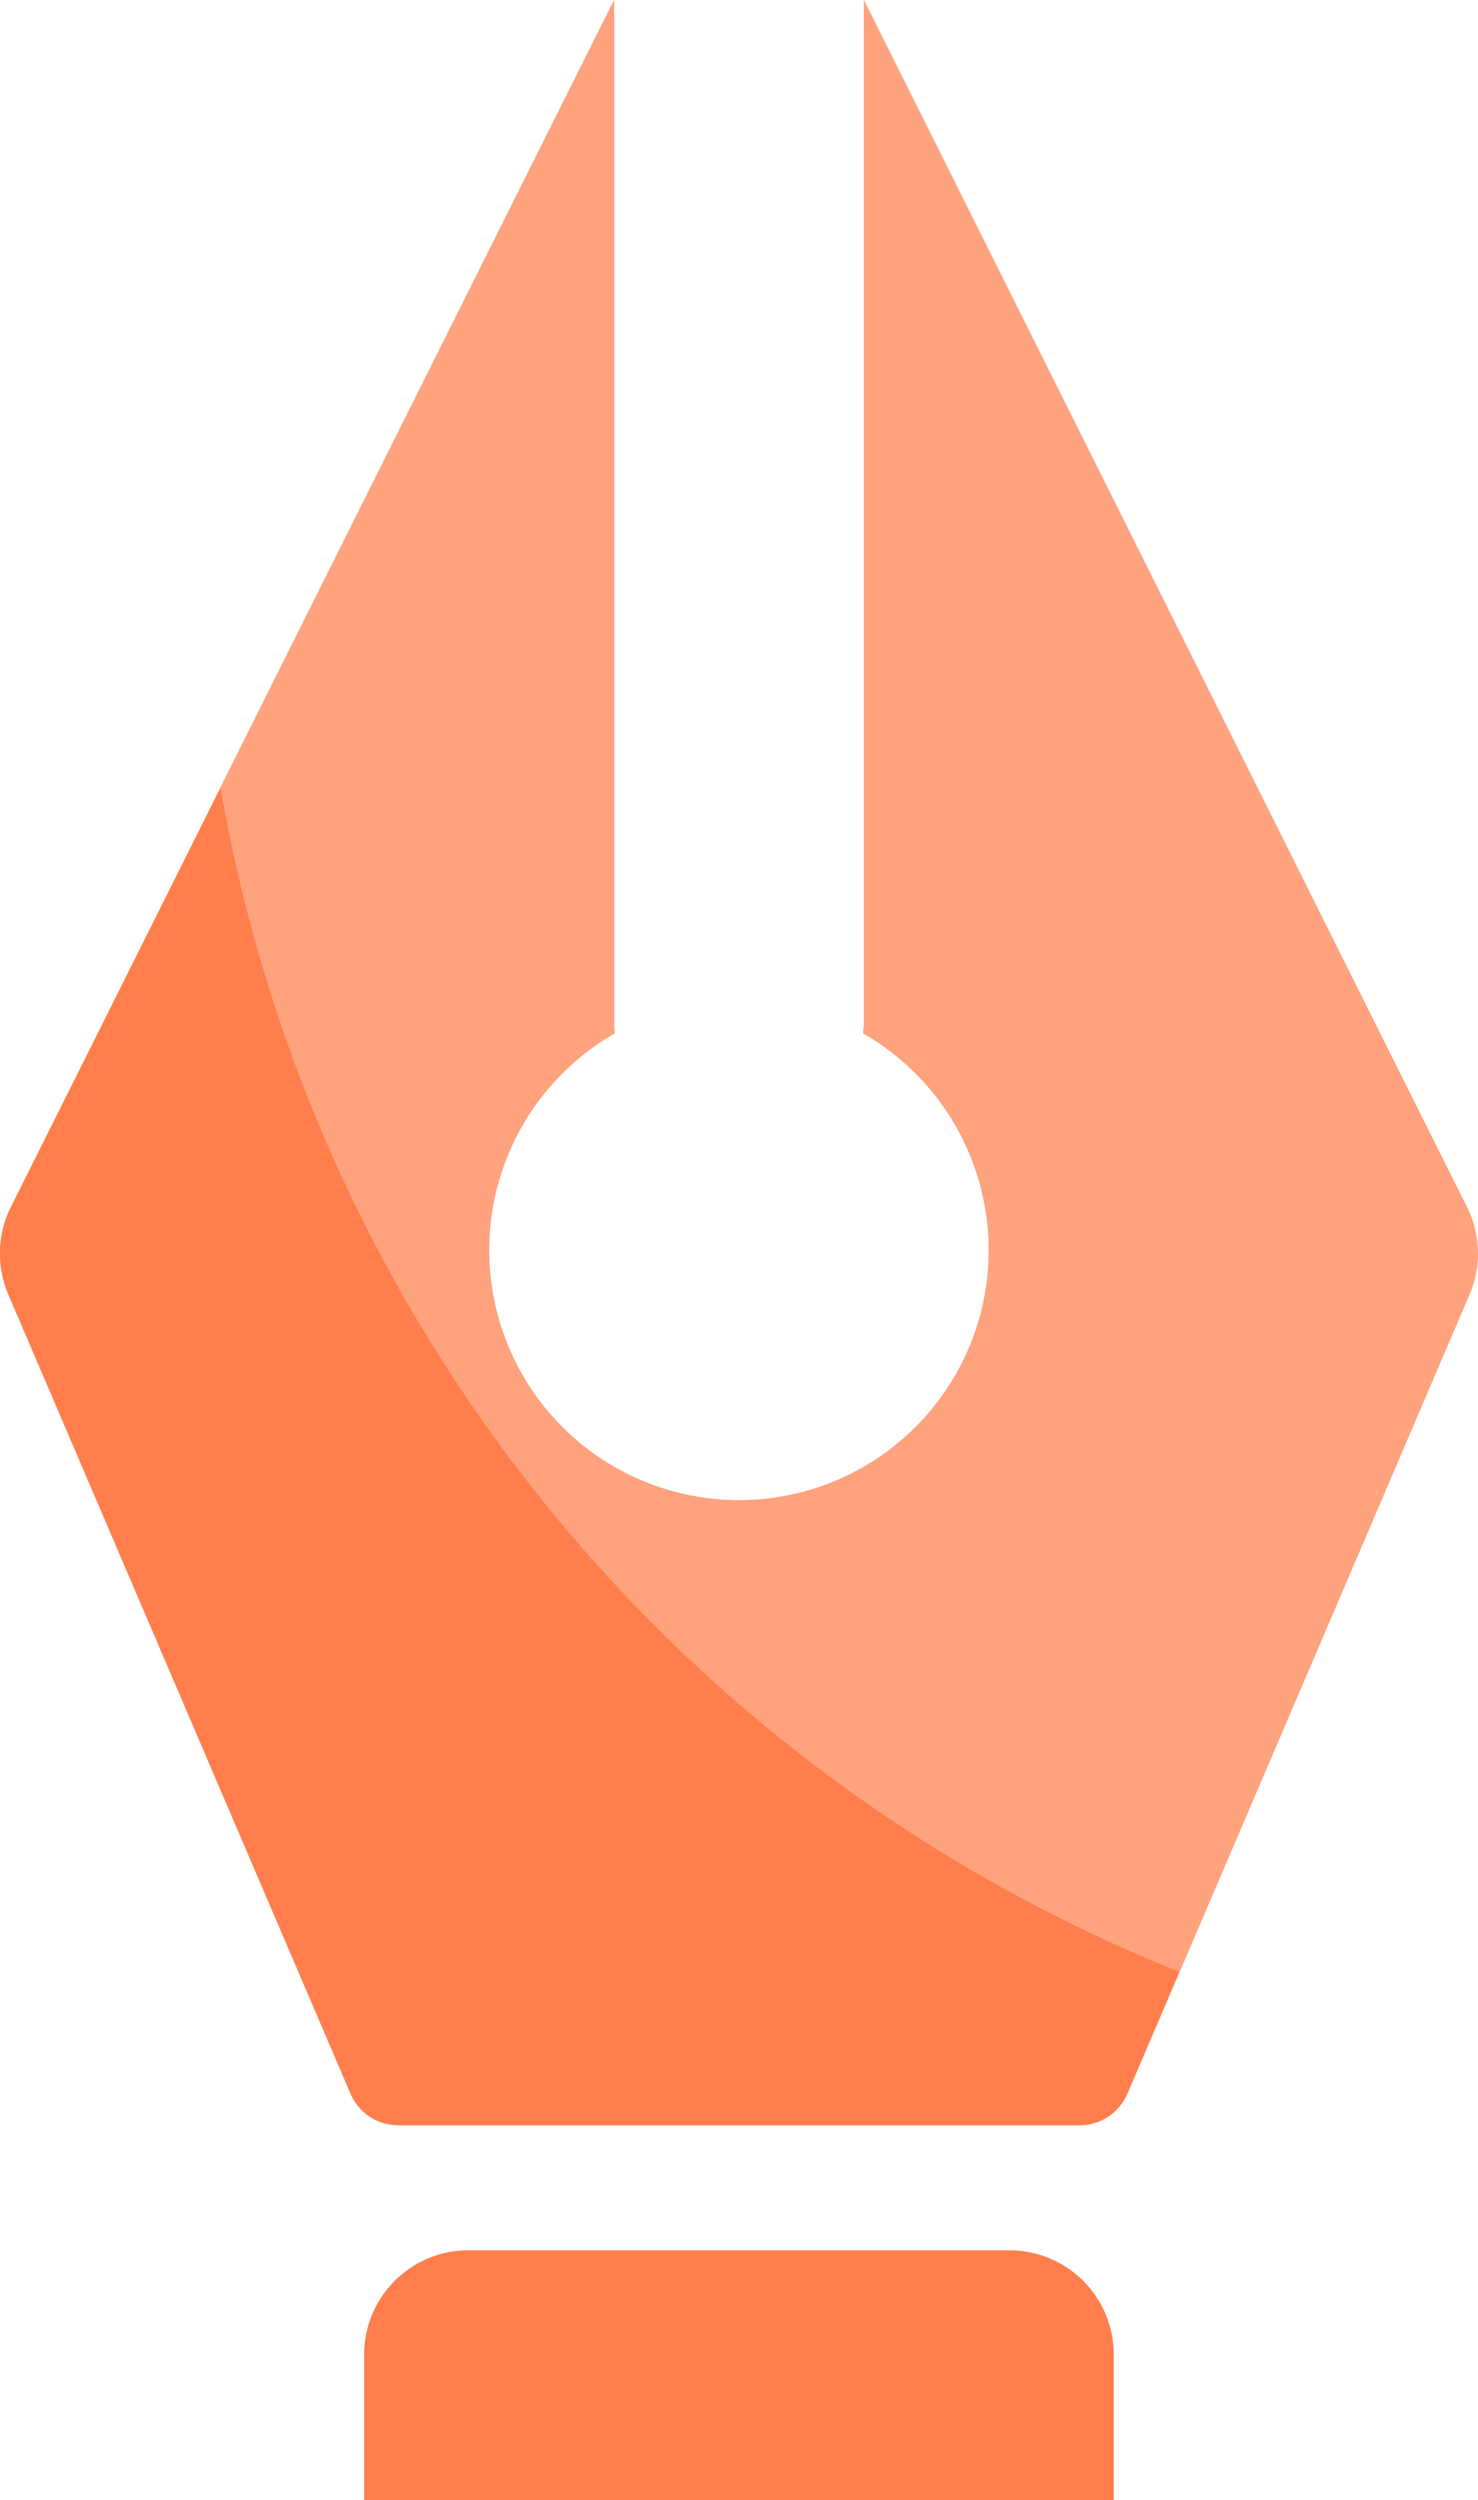 <svg xmlns="http://www.w3.org/2000/svg" xmlns:xlink="http://www.w3.org/1999/xlink" width="14.197" height="24" viewBox="0 0 14.197 24">
  <defs>
    <clipPath id="clip-path">
      <path id="Mask" d="M3.478,24V22.6a1,1,0,0,1,1-1h5.2a1,1,0,0,1,1,1V24Zm.33-3.6a.5.5,0,0,1-.46-.3L.06,12.425a1,1,0,0,1,.025-.842L5.878,0V9.8a1.1,1.1,0,0,0,.007.117,2.4,2.4,0,1,0,2.386,0A1.049,1.049,0,0,0,8.278,9.8V0l5.792,11.584a1,1,0,0,1,.024.842L10.808,20.1a.5.5,0,0,1-.46.3Z" transform="translate(0 0.001)" fill="#ff7e4c"/>
    </clipPath>
  </defs>
  <g id="Pen-tool-vector" transform="translate(-0.102 0.001)">
    <g id="Oval" transform="translate(0.122)">
      <path id="Mask-2" data-name="Mask" d="M3.478,24V22.6a1,1,0,0,1,1-1h5.2a1,1,0,0,1,1,1V24Zm.33-3.6a.5.5,0,0,1-.46-.3L.06,12.425a1,1,0,0,1,.025-.842L5.878,0V9.8a1.1,1.1,0,0,0,.007.117,2.4,2.4,0,1,0,2.386,0A1.049,1.049,0,0,0,8.278,9.8V0l5.792,11.584a1,1,0,0,1,.024.842L10.808,20.1a.5.5,0,0,1-.46.3Z" transform="translate(0 0.001)" fill="#ff7e4c"/>
      <g id="Oval-2" data-name="Oval" clip-path="url(#clip-path)">
        <circle id="Oval-3" data-name="Oval" cx="15" cy="15" r="15" transform="translate(1.878 -10)" fill="#ffa27e"/>
      </g>
    </g>
  </g>
</svg>
